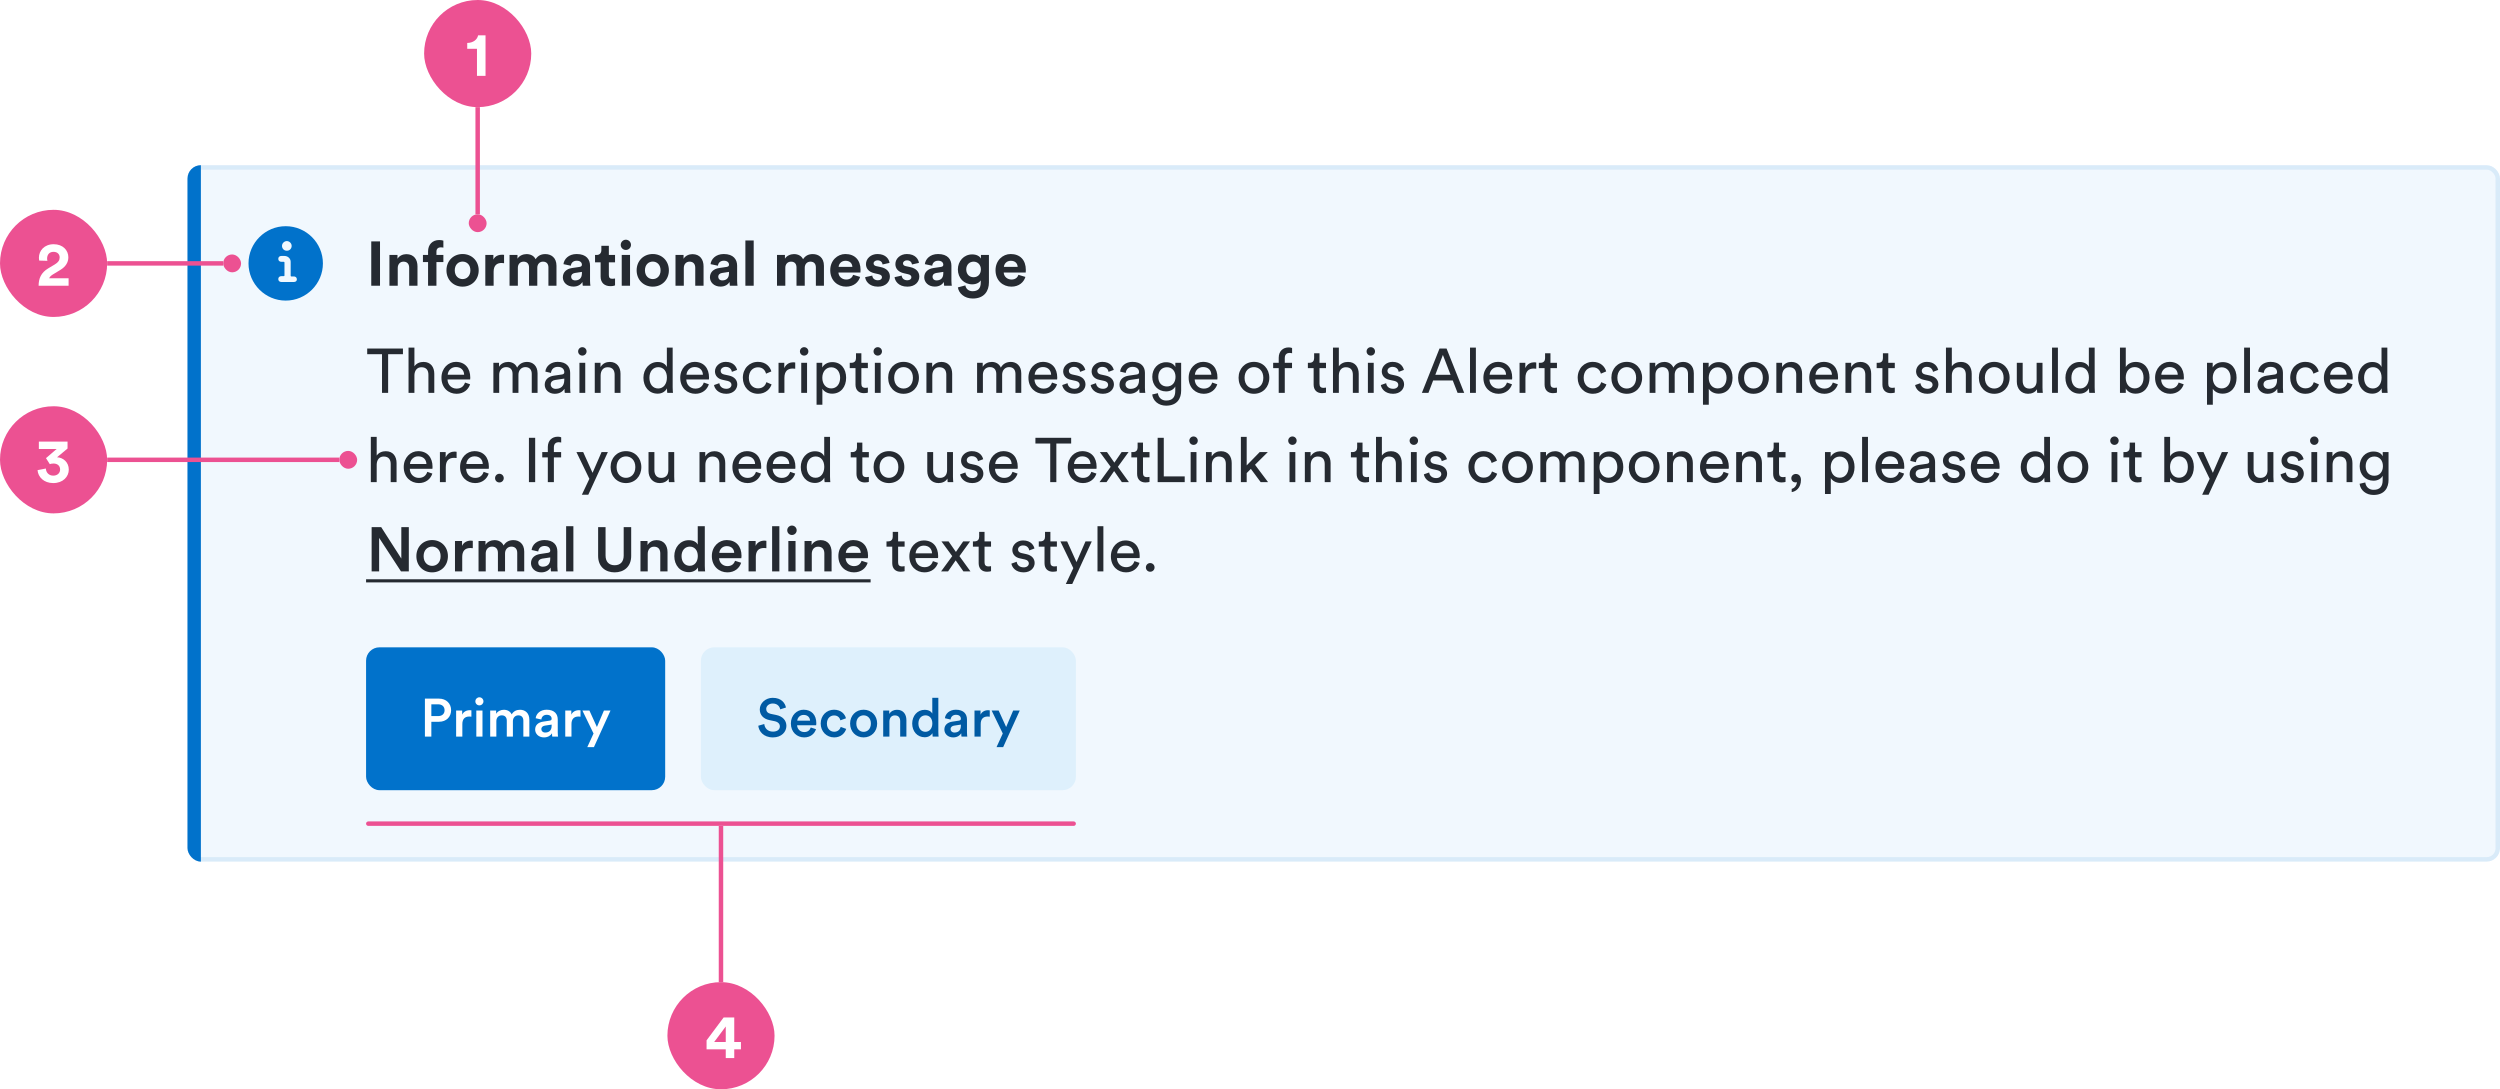 <svg width="560" height="244" viewBox="0 0 560 244" fill="none" xmlns="http://www.w3.org/2000/svg">
<g filter="url(#filter0_b_513_5690)">
<g clip-path="url(#clip0_513_5690)">
<rect x="42" y="37" width="518" height="156" rx="3" fill="#F1F8FE"/>
<rect x="42" y="37" width="3" height="156" fill="#0172CB"/>
<path d="M65.333 55.083C65.333 55.661 64.9 56.167 64.25 56.167C63.6 56.167 63.166 55.661 63.166 55.083C63.166 54.506 63.672 54 64.25 54C64.828 54 65.333 54.506 65.333 55.083ZM63.028 63.167C62.611 63.167 62.333 62.904 62.333 62.511C62.333 62.118 62.611 61.856 63.028 61.856H63.583C63.653 61.856 63.722 61.79 63.722 61.725V58.775C63.722 58.71 63.653 58.644 63.583 58.644H63.028C62.611 58.644 62.333 58.382 62.333 57.989C62.333 57.596 62.611 57.333 63.028 57.333H63.722C64.486 57.333 65.111 57.923 65.111 58.644V61.79C65.111 61.856 65.18 61.921 65.25 61.921H65.805C66.222 61.921 66.5 62.184 66.5 62.577C66.5 62.97 66.222 63.167 65.805 63.167H63.028ZM64 50.667C59.416 50.667 55.666 54.417 55.666 59C55.666 63.583 59.416 67.333 64 67.333C68.583 67.333 72.333 63.583 72.333 59C72.333 54.417 68.583 50.667 64 50.667Z" fill="#0172CB"/>
<path d="M85.122 64V54.074H83.162V64H85.122ZM89.093 60.038C89.093 59.24 89.569 58.61 90.381 58.61C91.277 58.61 91.655 59.212 91.655 59.982V64H93.517V59.66C93.517 58.148 92.733 56.93 91.025 56.93C90.283 56.93 89.457 57.252 89.037 57.966V57.112H87.231V64H89.093V60.038ZM98.728 55.404C99.036 55.404 99.218 55.446 99.316 55.474V53.906C99.162 53.836 98.784 53.766 98.392 53.766C96.866 53.766 95.886 54.774 95.886 56.328V57.112H94.738V58.708H95.886V64H97.762V58.708H99.316V57.112H97.762V56.356C97.762 55.586 98.308 55.404 98.728 55.404ZM103.617 62.516C102.707 62.516 101.867 61.844 101.867 60.556C101.867 59.254 102.707 58.596 103.617 58.596C104.527 58.596 105.367 59.254 105.367 60.556C105.367 61.858 104.527 62.516 103.617 62.516ZM103.617 56.902C101.559 56.902 100.005 58.428 100.005 60.556C100.005 62.67 101.559 64.21 103.617 64.21C105.675 64.21 107.229 62.67 107.229 60.556C107.229 58.428 105.675 56.902 103.617 56.902ZM112.91 57.084C112.77 57.07 112.63 57.056 112.476 57.056C111.888 57.056 110.936 57.224 110.516 58.134V57.112H108.71V64H110.572V60.85C110.572 59.366 111.398 58.904 112.35 58.904C112.518 58.904 112.7 58.918 112.91 58.96V57.084ZM116 64V59.968C116 59.212 116.476 58.61 117.288 58.61C118.128 58.61 118.506 59.17 118.506 59.912V64H120.354V59.968C120.354 59.226 120.83 58.61 121.628 58.61C122.482 58.61 122.846 59.17 122.846 59.912V64H124.652V59.534C124.652 57.686 123.434 56.916 122.16 56.916C121.25 56.916 120.522 57.224 119.976 58.064C119.626 57.322 118.87 56.916 117.932 56.916C117.176 56.916 116.294 57.28 115.916 57.952V57.112H114.138V64H116ZM126.077 62.124C126.077 63.202 126.973 64.196 128.443 64.196C129.465 64.196 130.123 63.72 130.473 63.174C130.473 63.44 130.501 63.818 130.543 64H132.251C132.209 63.762 132.167 63.272 132.167 62.908V59.52C132.167 58.134 131.355 56.902 129.171 56.902C127.323 56.902 126.329 58.092 126.217 59.17L127.869 59.52C127.925 58.918 128.373 58.4 129.185 58.4C129.969 58.4 130.347 58.806 130.347 59.296C130.347 59.534 130.221 59.73 129.829 59.786L128.135 60.038C126.987 60.206 126.077 60.892 126.077 62.124ZM128.835 62.81C128.233 62.81 127.939 62.418 127.939 62.012C127.939 61.48 128.317 61.214 128.793 61.144L130.347 60.906V61.214C130.347 62.432 129.619 62.81 128.835 62.81ZM136.384 55.054H134.704V56.02C134.704 56.636 134.368 57.112 133.64 57.112H133.29V58.764H134.536V61.97C134.536 63.3 135.376 64.098 136.72 64.098C137.266 64.098 137.602 64 137.77 63.93V62.39C137.672 62.418 137.42 62.446 137.196 62.446C136.664 62.446 136.384 62.25 136.384 61.648V58.764H137.77V57.112H136.384V55.054ZM141.128 64V57.112H139.266V64H141.128ZM139.042 54.858C139.042 55.474 139.56 55.992 140.19 55.992C140.834 55.992 141.338 55.474 141.338 54.858C141.338 54.214 140.834 53.696 140.19 53.696C139.56 53.696 139.042 54.214 139.042 54.858ZM146.218 62.516C145.308 62.516 144.468 61.844 144.468 60.556C144.468 59.254 145.308 58.596 146.218 58.596C147.128 58.596 147.968 59.254 147.968 60.556C147.968 61.858 147.128 62.516 146.218 62.516ZM146.218 56.902C144.16 56.902 142.606 58.428 142.606 60.556C142.606 62.67 144.16 64.21 146.218 64.21C148.276 64.21 149.83 62.67 149.83 60.556C149.83 58.428 148.276 56.902 146.218 56.902ZM153.173 60.038C153.173 59.24 153.649 58.61 154.461 58.61C155.357 58.61 155.735 59.212 155.735 59.982V64H157.597V59.66C157.597 58.148 156.813 56.93 155.105 56.93C154.363 56.93 153.537 57.252 153.117 57.966V57.112H151.311V64H153.173V60.038ZM159.026 62.124C159.026 63.202 159.922 64.196 161.392 64.196C162.414 64.196 163.072 63.72 163.422 63.174C163.422 63.44 163.45 63.818 163.492 64H165.2C165.158 63.762 165.116 63.272 165.116 62.908V59.52C165.116 58.134 164.304 56.902 162.12 56.902C160.272 56.902 159.278 58.092 159.166 59.17L160.818 59.52C160.874 58.918 161.322 58.4 162.134 58.4C162.918 58.4 163.296 58.806 163.296 59.296C163.296 59.534 163.17 59.73 162.778 59.786L161.084 60.038C159.936 60.206 159.026 60.892 159.026 62.124ZM161.784 62.81C161.182 62.81 160.888 62.418 160.888 62.012C160.888 61.48 161.266 61.214 161.742 61.144L163.296 60.906V61.214C163.296 62.432 162.568 62.81 161.784 62.81ZM168.828 64V53.864H166.966V64H168.828ZM175.91 64V59.968C175.91 59.212 176.386 58.61 177.198 58.61C178.038 58.61 178.416 59.17 178.416 59.912V64H180.264V59.968C180.264 59.226 180.74 58.61 181.538 58.61C182.392 58.61 182.756 59.17 182.756 59.912V64H184.562V59.534C184.562 57.686 183.344 56.916 182.07 56.916C181.16 56.916 180.432 57.224 179.886 58.064C179.536 57.322 178.78 56.916 177.842 56.916C177.086 56.916 176.204 57.28 175.826 57.952V57.112H174.048V64H175.91ZM187.849 59.772C187.891 59.142 188.423 58.414 189.389 58.414C190.453 58.414 190.901 59.086 190.929 59.772H187.849ZM191.111 61.564C190.887 62.18 190.411 62.614 189.543 62.614C188.619 62.614 187.849 61.956 187.807 61.046H192.735C192.735 61.018 192.763 60.738 192.763 60.472C192.763 58.26 191.489 56.902 189.361 56.902C187.597 56.902 185.973 58.33 185.973 60.528C185.973 62.852 187.639 64.21 189.529 64.21C191.223 64.21 192.315 63.216 192.665 62.026L191.111 61.564ZM193.793 62.082C193.877 62.866 194.591 64.21 196.663 64.21C198.469 64.21 199.337 63.062 199.337 61.942C199.337 60.934 198.651 60.108 197.293 59.828L196.313 59.618C195.935 59.548 195.683 59.338 195.683 59.002C195.683 58.61 196.075 58.316 196.565 58.316C197.349 58.316 197.643 58.834 197.699 59.24L199.253 58.89C199.169 58.148 198.511 56.902 196.551 56.902C195.067 56.902 193.975 57.924 193.975 59.156C193.975 60.122 194.577 60.92 195.907 61.214L196.817 61.424C197.349 61.536 197.559 61.788 197.559 62.096C197.559 62.46 197.265 62.782 196.649 62.782C195.837 62.782 195.431 62.278 195.389 61.732L193.793 62.082ZM200.383 62.082C200.467 62.866 201.181 64.21 203.253 64.21C205.059 64.21 205.927 63.062 205.927 61.942C205.927 60.934 205.241 60.108 203.883 59.828L202.903 59.618C202.525 59.548 202.273 59.338 202.273 59.002C202.273 58.61 202.665 58.316 203.155 58.316C203.939 58.316 204.233 58.834 204.289 59.24L205.843 58.89C205.759 58.148 205.101 56.902 203.141 56.902C201.657 56.902 200.565 57.924 200.565 59.156C200.565 60.122 201.167 60.92 202.497 61.214L203.407 61.424C203.939 61.536 204.149 61.788 204.149 62.096C204.149 62.46 203.855 62.782 203.239 62.782C202.427 62.782 202.021 62.278 201.979 61.732L200.383 62.082ZM207.028 62.124C207.028 63.202 207.924 64.196 209.394 64.196C210.416 64.196 211.074 63.72 211.424 63.174C211.424 63.44 211.452 63.818 211.494 64H213.202C213.16 63.762 213.118 63.272 213.118 62.908V59.52C213.118 58.134 212.306 56.902 210.122 56.902C208.274 56.902 207.28 58.092 207.168 59.17L208.82 59.52C208.876 58.918 209.324 58.4 210.136 58.4C210.92 58.4 211.298 58.806 211.298 59.296C211.298 59.534 211.172 59.73 210.78 59.786L209.086 60.038C207.938 60.206 207.028 60.892 207.028 62.124ZM209.786 62.81C209.184 62.81 208.89 62.418 208.89 62.012C208.89 61.48 209.268 61.214 209.744 61.144L211.298 60.906V61.214C211.298 62.432 210.57 62.81 209.786 62.81ZM214.562 64.378C214.758 65.694 216.018 66.87 217.908 66.87C220.498 66.87 221.52 65.148 221.52 63.258V57.112H219.728V57.924C219.49 57.462 218.86 56.986 217.768 56.986C215.878 56.986 214.562 58.526 214.562 60.346C214.562 62.278 215.934 63.692 217.768 63.692C218.762 63.692 219.406 63.258 219.686 62.81V63.314C219.686 64.644 219.028 65.232 217.852 65.232C216.97 65.232 216.368 64.686 216.242 63.93L214.562 64.378ZM218.09 62.096C217.124 62.096 216.438 61.424 216.438 60.346C216.438 59.282 217.166 58.61 218.09 58.61C218.986 58.61 219.714 59.282 219.714 60.346C219.714 61.41 219.042 62.096 218.09 62.096ZM224.873 59.772C224.915 59.142 225.447 58.414 226.413 58.414C227.477 58.414 227.925 59.086 227.953 59.772H224.873ZM228.135 61.564C227.911 62.18 227.435 62.614 226.567 62.614C225.643 62.614 224.873 61.956 224.831 61.046H229.759C229.759 61.018 229.787 60.738 229.787 60.472C229.787 58.26 228.513 56.902 226.385 56.902C224.621 56.902 222.997 58.33 222.997 60.528C222.997 62.852 224.663 64.21 226.553 64.21C228.247 64.21 229.339 63.216 229.689 62.026L228.135 61.564Z" fill="#252A31"/>
<path d="M90.26 79.348V78.074H82.252V79.348H85.57V88H86.942V79.348H90.26ZM92.829 84.038C92.857 83.044 93.389 82.26 94.397 82.26C95.573 82.26 95.965 83.016 95.965 83.954V88H97.281V83.73C97.281 82.232 96.483 81.07 94.873 81.07C94.103 81.07 93.319 81.336 92.829 82.05V77.864H91.513V88H92.829V84.038ZM100.286 83.94C100.342 83.072 101.014 82.218 102.12 82.218C103.31 82.218 103.94 82.974 103.968 83.94H100.286ZM104.164 85.69C103.912 86.446 103.366 87.048 102.274 87.048C101.14 87.048 100.272 86.208 100.244 85.004H105.312C105.326 84.92 105.34 84.752 105.34 84.584C105.34 82.484 104.178 81.056 102.106 81.056C100.412 81.056 98.885 82.498 98.885 84.612C98.885 86.894 100.468 88.21 102.274 88.21C103.842 88.21 104.92 87.272 105.298 86.082L104.164 85.69ZM111.819 88V83.94C111.819 82.932 112.449 82.232 113.387 82.232C114.395 82.232 114.815 82.904 114.815 83.772V88H116.131V83.926C116.131 82.96 116.761 82.232 117.685 82.232C118.679 82.232 119.113 82.89 119.113 83.772V88H120.415V83.632C120.415 81.868 119.267 81.07 118.091 81.07C117.237 81.07 116.369 81.378 115.837 82.344C115.473 81.476 114.661 81.07 113.821 81.07C113.037 81.07 112.197 81.42 111.777 82.162V81.266H110.517V88H111.819ZM122.018 86.194C122.018 87.258 122.9 88.21 124.272 88.21C125.476 88.21 126.148 87.566 126.442 87.09C126.442 87.58 126.484 87.832 126.512 88H127.8C127.772 87.832 127.716 87.482 127.716 86.894V83.52C127.716 82.204 126.932 81.056 124.916 81.056C123.46 81.056 122.298 81.952 122.158 83.24L123.418 83.534C123.502 82.75 124.02 82.176 124.944 82.176C125.966 82.176 126.4 82.722 126.4 83.38C126.4 83.618 126.288 83.828 125.882 83.884L124.062 84.15C122.9 84.318 122.018 84.99 122.018 86.194ZM124.454 87.104C123.782 87.104 123.362 86.628 123.362 86.124C123.362 85.522 123.782 85.2 124.342 85.116L126.4 84.808V85.116C126.4 86.586 125.532 87.104 124.454 87.104ZM131.096 88V81.266H129.794V88H131.096ZM129.5 78.718C129.5 79.236 129.92 79.656 130.438 79.656C130.97 79.656 131.39 79.236 131.39 78.718C131.39 78.186 130.97 77.766 130.438 77.766C129.92 77.766 129.5 78.186 129.5 78.718ZM134.542 84.108C134.542 83.086 135.074 82.26 136.11 82.26C137.286 82.26 137.678 83.016 137.678 83.954V88H138.994V83.73C138.994 82.232 138.196 81.07 136.586 81.07C135.802 81.07 135.004 81.392 134.514 82.232V81.266H133.226V88H134.542V84.108ZM145.47 84.612C145.47 83.226 146.254 82.246 147.458 82.246C148.662 82.246 149.39 83.198 149.39 84.584C149.39 85.97 148.648 87.02 147.444 87.02C146.184 87.02 145.47 85.998 145.47 84.612ZM149.404 87.09C149.404 87.496 149.446 87.846 149.474 88H150.748C150.734 87.888 150.678 87.398 150.678 86.754V77.864H149.376V82.218C149.152 81.672 148.508 81.084 147.318 81.084C145.414 81.084 144.126 82.708 144.126 84.612C144.126 86.614 145.344 88.182 147.318 88.182C148.368 88.182 149.082 87.622 149.404 86.978V87.09ZM153.77 83.94C153.826 83.072 154.498 82.218 155.604 82.218C156.794 82.218 157.424 82.974 157.452 83.94H153.77ZM157.648 85.69C157.396 86.446 156.85 87.048 155.758 87.048C154.624 87.048 153.756 86.208 153.728 85.004H158.796C158.81 84.92 158.824 84.752 158.824 84.584C158.824 82.484 157.662 81.056 155.59 81.056C153.896 81.056 152.37 82.498 152.37 84.612C152.37 86.894 153.952 88.21 155.758 88.21C157.326 88.21 158.404 87.272 158.782 86.082L157.648 85.69ZM159.942 86.25C160.054 87.02 160.838 88.21 162.686 88.21C164.352 88.21 165.15 87.076 165.15 86.124C165.15 85.13 164.506 84.388 163.288 84.122L162.196 83.884C161.678 83.772 161.426 83.478 161.426 83.072C161.426 82.61 161.874 82.176 162.546 82.176C163.61 82.176 163.89 82.946 163.946 83.296L165.108 82.862C164.968 82.26 164.394 81.056 162.546 81.056C161.23 81.056 160.152 82.036 160.152 83.184C160.152 84.136 160.782 84.85 161.832 85.074L162.98 85.326C163.54 85.452 163.848 85.774 163.848 86.194C163.848 86.67 163.442 87.09 162.7 87.09C161.748 87.09 161.216 86.53 161.132 85.83L159.942 86.25ZM169.785 82.274C170.933 82.274 171.423 83.044 171.591 83.702L172.781 83.198C172.501 82.176 171.577 81.056 169.785 81.056C167.867 81.056 166.397 82.526 166.397 84.626C166.397 86.67 167.839 88.21 169.799 88.21C171.549 88.21 172.515 87.076 172.837 86.11L171.675 85.606C171.521 86.138 171.059 86.992 169.799 86.992C168.707 86.992 167.741 86.166 167.741 84.626C167.741 83.058 168.721 82.274 169.785 82.274ZM178.13 81.196C178.06 81.182 177.878 81.154 177.696 81.154C177.01 81.154 176.17 81.406 175.68 82.442V81.266H174.392V88H175.708V84.626C175.708 83.142 176.45 82.554 177.556 82.554C177.738 82.554 177.934 82.568 178.13 82.596V81.196ZM180.78 88V81.266H179.478V88H180.78ZM179.184 78.718C179.184 79.236 179.604 79.656 180.122 79.656C180.654 79.656 181.074 79.236 181.074 78.718C181.074 78.186 180.654 77.766 180.122 77.766C179.604 77.766 179.184 78.186 179.184 78.718ZM184.212 90.66V87.09C184.576 87.692 185.36 88.182 186.396 88.182C188.37 88.182 189.532 86.628 189.532 84.626C189.532 82.666 188.454 81.112 186.438 81.112C185.346 81.112 184.548 81.644 184.184 82.316V81.266H182.91V90.66H184.212ZM188.188 84.626C188.188 86.012 187.418 87.006 186.2 87.006C184.996 87.006 184.198 86.012 184.198 84.626C184.198 83.282 184.996 82.274 186.2 82.274C187.432 82.274 188.188 83.282 188.188 84.626ZM192.947 79.138H191.743V80.23C191.743 80.818 191.435 81.266 190.707 81.266H190.343V82.456H191.631V86.152C191.631 87.37 192.359 88.07 193.507 88.07C193.955 88.07 194.291 87.986 194.403 87.944V86.824C194.291 86.852 194.053 86.88 193.885 86.88C193.199 86.88 192.947 86.572 192.947 85.956V82.456H194.403V81.266H192.947V79.138ZM197.268 88V81.266H195.966V88H197.268ZM195.672 78.718C195.672 79.236 196.092 79.656 196.61 79.656C197.142 79.656 197.562 79.236 197.562 78.718C197.562 78.186 197.142 77.766 196.61 77.766C196.092 77.766 195.672 78.186 195.672 78.718ZM202.394 87.034C201.274 87.034 200.294 86.194 200.294 84.626C200.294 83.072 201.274 82.232 202.394 82.232C203.514 82.232 204.494 83.072 204.494 84.626C204.494 86.194 203.514 87.034 202.394 87.034ZM202.394 81.056C200.378 81.056 198.95 82.582 198.95 84.626C198.95 86.684 200.378 88.21 202.394 88.21C204.41 88.21 205.838 86.684 205.838 84.626C205.838 82.582 204.41 81.056 202.394 81.056ZM208.835 84.108C208.835 83.086 209.367 82.26 210.403 82.26C211.579 82.26 211.971 83.016 211.971 83.954V88H213.287V83.73C213.287 82.232 212.489 81.07 210.879 81.07C210.095 81.07 209.297 81.392 208.807 82.232V81.266H207.519V88H208.835V84.108ZM220.169 88V83.94C220.169 82.932 220.799 82.232 221.737 82.232C222.745 82.232 223.165 82.904 223.165 83.772V88H224.481V83.926C224.481 82.96 225.111 82.232 226.035 82.232C227.029 82.232 227.463 82.89 227.463 83.772V88H228.765V83.632C228.765 81.868 227.617 81.07 226.441 81.07C225.587 81.07 224.719 81.378 224.187 82.344C223.823 81.476 223.011 81.07 222.171 81.07C221.387 81.07 220.547 81.42 220.127 82.162V81.266H218.867V88H220.169ZM231.768 83.94C231.824 83.072 232.496 82.218 233.602 82.218C234.792 82.218 235.422 82.974 235.45 83.94H231.768ZM235.646 85.69C235.394 86.446 234.848 87.048 233.756 87.048C232.622 87.048 231.754 86.208 231.726 85.004H236.794C236.808 84.92 236.822 84.752 236.822 84.584C236.822 82.484 235.66 81.056 233.588 81.056C231.894 81.056 230.368 82.498 230.368 84.612C230.368 86.894 231.95 88.21 233.756 88.21C235.324 88.21 236.402 87.272 236.78 86.082L235.646 85.69ZM237.94 86.25C238.052 87.02 238.836 88.21 240.684 88.21C242.35 88.21 243.148 87.076 243.148 86.124C243.148 85.13 242.504 84.388 241.286 84.122L240.194 83.884C239.676 83.772 239.424 83.478 239.424 83.072C239.424 82.61 239.872 82.176 240.544 82.176C241.608 82.176 241.888 82.946 241.944 83.296L243.106 82.862C242.966 82.26 242.392 81.056 240.544 81.056C239.228 81.056 238.15 82.036 238.15 83.184C238.15 84.136 238.78 84.85 239.83 85.074L240.978 85.326C241.538 85.452 241.846 85.774 241.846 86.194C241.846 86.67 241.44 87.09 240.698 87.09C239.746 87.09 239.214 86.53 239.13 85.83L237.94 86.25ZM244.311 86.25C244.423 87.02 245.207 88.21 247.055 88.21C248.721 88.21 249.519 87.076 249.519 86.124C249.519 85.13 248.875 84.388 247.657 84.122L246.565 83.884C246.047 83.772 245.795 83.478 245.795 83.072C245.795 82.61 246.243 82.176 246.915 82.176C247.979 82.176 248.259 82.946 248.315 83.296L249.477 82.862C249.337 82.26 248.763 81.056 246.915 81.056C245.599 81.056 244.521 82.036 244.521 83.184C244.521 84.136 245.151 84.85 246.201 85.074L247.349 85.326C247.909 85.452 248.217 85.774 248.217 86.194C248.217 86.67 247.811 87.09 247.069 87.09C246.117 87.09 245.585 86.53 245.501 85.83L244.311 86.25ZM250.766 86.194C250.766 87.258 251.648 88.21 253.02 88.21C254.224 88.21 254.896 87.566 255.19 87.09C255.19 87.58 255.232 87.832 255.26 88H256.548C256.52 87.832 256.464 87.482 256.464 86.894V83.52C256.464 82.204 255.68 81.056 253.664 81.056C252.208 81.056 251.046 81.952 250.906 83.24L252.166 83.534C252.25 82.75 252.768 82.176 253.692 82.176C254.714 82.176 255.148 82.722 255.148 83.38C255.148 83.618 255.036 83.828 254.63 83.884L252.81 84.15C251.648 84.318 250.766 84.99 250.766 86.194ZM253.202 87.104C252.53 87.104 252.11 86.628 252.11 86.124C252.11 85.522 252.53 85.2 253.09 85.116L255.148 84.808V85.116C255.148 86.586 254.28 87.104 253.202 87.104ZM258.095 88.364C258.263 89.806 259.523 90.87 261.203 90.87C263.737 90.87 264.577 89.204 264.577 87.496V81.266H263.275V82.204C262.939 81.532 262.239 81.14 261.203 81.14C259.355 81.14 258.109 82.596 258.109 84.416C258.109 86.32 259.411 87.678 261.203 87.678C262.211 87.678 262.939 87.188 263.261 86.572V87.538C263.261 88.994 262.617 89.722 261.203 89.722C260.181 89.722 259.467 89.008 259.369 88.07L258.095 88.364ZM261.399 86.572C260.209 86.572 259.453 85.732 259.453 84.416C259.453 83.114 260.237 82.26 261.399 82.26C262.533 82.26 263.317 83.114 263.317 84.416C263.317 85.718 262.533 86.572 261.399 86.572ZM267.657 83.94C267.713 83.072 268.385 82.218 269.491 82.218C270.681 82.218 271.311 82.974 271.339 83.94H267.657ZM271.535 85.69C271.283 86.446 270.737 87.048 269.645 87.048C268.511 87.048 267.643 86.208 267.615 85.004H272.683C272.697 84.92 272.711 84.752 272.711 84.584C272.711 82.484 271.549 81.056 269.477 81.056C267.783 81.056 266.257 82.498 266.257 84.612C266.257 86.894 267.839 88.21 269.645 88.21C271.213 88.21 272.291 87.272 272.669 86.082L271.535 85.69ZM280.884 87.034C279.764 87.034 278.784 86.194 278.784 84.626C278.784 83.072 279.764 82.232 280.884 82.232C282.004 82.232 282.984 83.072 282.984 84.626C282.984 86.194 282.004 87.034 280.884 87.034ZM280.884 81.056C278.868 81.056 277.44 82.582 277.44 84.626C277.44 86.684 278.868 88.21 280.884 88.21C282.9 88.21 284.328 86.684 284.328 84.626C284.328 82.582 282.9 81.056 280.884 81.056ZM289.414 82.456V81.266H287.79V80.202C287.79 79.278 288.392 79.054 288.854 79.054C289.19 79.054 289.358 79.11 289.428 79.138V77.962C289.372 77.92 289.092 77.822 288.644 77.822C287.426 77.822 286.432 78.634 286.432 80.132V81.266H285.186V82.456H286.432V88H287.79V82.456H289.414ZM295.568 79.138H294.364V80.23C294.364 80.818 294.056 81.266 293.328 81.266H292.964V82.456H294.252V86.152C294.252 87.37 294.98 88.07 296.128 88.07C296.576 88.07 296.912 87.986 297.024 87.944V86.824C296.912 86.852 296.674 86.88 296.506 86.88C295.82 86.88 295.568 86.572 295.568 85.956V82.456H297.024V81.266H295.568V79.138ZM299.903 84.038C299.931 83.044 300.463 82.26 301.471 82.26C302.647 82.26 303.039 83.016 303.039 83.954V88H304.355V83.73C304.355 82.232 303.557 81.07 301.947 81.07C301.177 81.07 300.393 81.336 299.903 82.05V77.864H298.587V88H299.903V84.038ZM307.71 88V81.266H306.408V88H307.71ZM306.114 78.718C306.114 79.236 306.534 79.656 307.052 79.656C307.584 79.656 308.004 79.236 308.004 78.718C308.004 78.186 307.584 77.766 307.052 77.766C306.534 77.766 306.114 78.186 306.114 78.718ZM309.307 86.25C309.419 87.02 310.203 88.21 312.051 88.21C313.717 88.21 314.515 87.076 314.515 86.124C314.515 85.13 313.871 84.388 312.653 84.122L311.561 83.884C311.043 83.772 310.791 83.478 310.791 83.072C310.791 82.61 311.239 82.176 311.911 82.176C312.975 82.176 313.255 82.946 313.311 83.296L314.473 82.862C314.333 82.26 313.759 81.056 311.911 81.056C310.595 81.056 309.517 82.036 309.517 83.184C309.517 84.136 310.147 84.85 311.197 85.074L312.345 85.326C312.905 85.452 313.213 85.774 313.213 86.194C313.213 86.67 312.807 87.09 312.065 87.09C311.113 87.09 310.581 86.53 310.497 85.83L309.307 86.25ZM326.496 88H327.98L324.032 78.074H322.45L318.502 88H319.972L321.022 85.228H325.418L326.496 88ZM323.206 79.502L324.928 83.954H321.512L323.206 79.502ZM330.597 88V77.864H329.281V88H330.597ZM333.678 83.94C333.734 83.072 334.406 82.218 335.512 82.218C336.702 82.218 337.332 82.974 337.36 83.94H333.678ZM337.556 85.69C337.304 86.446 336.758 87.048 335.666 87.048C334.532 87.048 333.664 86.208 333.636 85.004H338.704C338.718 84.92 338.732 84.752 338.732 84.584C338.732 82.484 337.57 81.056 335.498 81.056C333.804 81.056 332.278 82.498 332.278 84.612C332.278 86.894 333.86 88.21 335.666 88.21C337.234 88.21 338.312 87.272 338.69 86.082L337.556 85.69ZM344.12 81.196C344.05 81.182 343.868 81.154 343.686 81.154C343 81.154 342.16 81.406 341.67 82.442V81.266H340.382V88H341.698V84.626C341.698 83.142 342.44 82.554 343.546 82.554C343.728 82.554 343.924 82.568 344.12 82.596V81.196ZM347.302 79.138H346.098V80.23C346.098 80.818 345.79 81.266 345.062 81.266H344.698V82.456H345.986V86.152C345.986 87.37 346.714 88.07 347.862 88.07C348.31 88.07 348.646 87.986 348.758 87.944V86.824C348.646 86.852 348.408 86.88 348.24 86.88C347.554 86.88 347.302 86.572 347.302 85.956V82.456H348.758V81.266H347.302V79.138ZM356.789 82.274C357.937 82.274 358.427 83.044 358.595 83.702L359.785 83.198C359.505 82.176 358.581 81.056 356.789 81.056C354.871 81.056 353.401 82.526 353.401 84.626C353.401 86.67 354.843 88.21 356.803 88.21C358.553 88.21 359.519 87.076 359.841 86.11L358.679 85.606C358.525 86.138 358.063 86.992 356.803 86.992C355.711 86.992 354.745 86.166 354.745 84.626C354.745 83.058 355.725 82.274 356.789 82.274ZM364.392 87.034C363.272 87.034 362.292 86.194 362.292 84.626C362.292 83.072 363.272 82.232 364.392 82.232C365.512 82.232 366.492 83.072 366.492 84.626C366.492 86.194 365.512 87.034 364.392 87.034ZM364.392 81.056C362.376 81.056 360.948 82.582 360.948 84.626C360.948 86.684 362.376 88.21 364.392 88.21C366.408 88.21 367.836 86.684 367.836 84.626C367.836 82.582 366.408 81.056 364.392 81.056ZM370.819 88V83.94C370.819 82.932 371.449 82.232 372.387 82.232C373.395 82.232 373.815 82.904 373.815 83.772V88H375.131V83.926C375.131 82.96 375.761 82.232 376.685 82.232C377.679 82.232 378.113 82.89 378.113 83.772V88H379.415V83.632C379.415 81.868 378.267 81.07 377.091 81.07C376.237 81.07 375.369 81.378 374.837 82.344C374.473 81.476 373.661 81.07 372.821 81.07C372.037 81.07 371.197 81.42 370.777 82.162V81.266H369.517V88H370.819ZM382.768 90.66V87.09C383.132 87.692 383.916 88.182 384.952 88.182C386.926 88.182 388.088 86.628 388.088 84.626C388.088 82.666 387.01 81.112 384.994 81.112C383.902 81.112 383.104 81.644 382.74 82.316V81.266H381.466V90.66H382.768ZM386.744 84.626C386.744 86.012 385.974 87.006 384.756 87.006C383.552 87.006 382.754 86.012 382.754 84.626C382.754 83.282 383.552 82.274 384.756 82.274C385.988 82.274 386.744 83.282 386.744 84.626ZM392.775 87.034C391.655 87.034 390.675 86.194 390.675 84.626C390.675 83.072 391.655 82.232 392.775 82.232C393.895 82.232 394.875 83.072 394.875 84.626C394.875 86.194 393.895 87.034 392.775 87.034ZM392.775 81.056C390.759 81.056 389.331 82.582 389.331 84.626C389.331 86.684 390.759 88.21 392.775 88.21C394.791 88.21 396.219 86.684 396.219 84.626C396.219 82.582 394.791 81.056 392.775 81.056ZM399.216 84.108C399.216 83.086 399.748 82.26 400.784 82.26C401.96 82.26 402.352 83.016 402.352 83.954V88H403.668V83.73C403.668 82.232 402.87 81.07 401.26 81.07C400.476 81.07 399.678 81.392 399.188 82.232V81.266H397.9V88H399.216V84.108ZM406.672 83.94C406.728 83.072 407.4 82.218 408.506 82.218C409.696 82.218 410.326 82.974 410.354 83.94H406.672ZM410.55 85.69C410.298 86.446 409.752 87.048 408.66 87.048C407.526 87.048 406.658 86.208 406.63 85.004H411.698C411.712 84.92 411.726 84.752 411.726 84.584C411.726 82.484 410.564 81.056 408.492 81.056C406.798 81.056 405.272 82.498 405.272 84.612C405.272 86.894 406.854 88.21 408.66 88.21C410.228 88.21 411.306 87.272 411.684 86.082L410.55 85.69ZM414.693 84.108C414.693 83.086 415.225 82.26 416.261 82.26C417.437 82.26 417.829 83.016 417.829 83.954V88H419.145V83.73C419.145 82.232 418.347 81.07 416.737 81.07C415.953 81.07 415.155 81.392 414.665 82.232V81.266H413.377V88H414.693V84.108ZM422.976 79.138H421.772V80.23C421.772 80.818 421.464 81.266 420.736 81.266H420.372V82.456H421.66V86.152C421.66 87.37 422.388 88.07 423.536 88.07C423.984 88.07 424.32 87.986 424.432 87.944V86.824C424.32 86.852 424.082 86.88 423.914 86.88C423.228 86.88 422.976 86.572 422.976 85.956V82.456H424.432V81.266H422.976V79.138ZM428.991 86.25C429.103 87.02 429.887 88.21 431.735 88.21C433.401 88.21 434.199 87.076 434.199 86.124C434.199 85.13 433.555 84.388 432.337 84.122L431.245 83.884C430.727 83.772 430.475 83.478 430.475 83.072C430.475 82.61 430.923 82.176 431.595 82.176C432.659 82.176 432.939 82.946 432.995 83.296L434.157 82.862C434.017 82.26 433.443 81.056 431.595 81.056C430.279 81.056 429.201 82.036 429.201 83.184C429.201 84.136 429.831 84.85 430.881 85.074L432.029 85.326C432.589 85.452 432.897 85.774 432.897 86.194C432.897 86.67 432.491 87.09 431.749 87.09C430.797 87.09 430.265 86.53 430.181 85.83L428.991 86.25ZM437.21 84.038C437.238 83.044 437.77 82.26 438.778 82.26C439.954 82.26 440.346 83.016 440.346 83.954V88H441.662V83.73C441.662 82.232 440.864 81.07 439.254 81.07C438.484 81.07 437.7 81.336 437.21 82.05V77.864H435.894V88H437.21V84.038ZM446.71 87.034C445.59 87.034 444.61 86.194 444.61 84.626C444.61 83.072 445.59 82.232 446.71 82.232C447.83 82.232 448.81 83.072 448.81 84.626C448.81 86.194 447.83 87.034 446.71 87.034ZM446.71 81.056C444.694 81.056 443.266 82.582 443.266 84.626C443.266 86.684 444.694 88.21 446.71 88.21C448.726 88.21 450.154 86.684 450.154 84.626C450.154 82.582 448.726 81.056 446.71 81.056ZM456.273 87.188C456.273 87.468 456.301 87.846 456.329 88H457.589C457.561 87.762 457.519 87.286 457.519 86.754V81.266H456.203V85.326C456.203 86.348 455.671 87.048 454.607 87.048C453.501 87.048 453.081 86.236 453.081 85.312V81.266H451.765V85.508C451.765 87.034 452.717 88.21 454.285 88.21C455.069 88.21 455.909 87.888 456.273 87.188ZM460.972 88V77.864H459.656V88H460.972ZM463.997 84.612C463.997 83.226 464.781 82.246 465.985 82.246C467.189 82.246 467.917 83.198 467.917 84.584C467.917 85.97 467.175 87.02 465.971 87.02C464.711 87.02 463.997 85.998 463.997 84.612ZM467.931 87.09C467.931 87.496 467.973 87.846 468.001 88H469.275C469.261 87.888 469.205 87.398 469.205 86.754V77.864H467.903V82.218C467.679 81.672 467.035 81.084 465.845 81.084C463.941 81.084 462.653 82.708 462.653 84.612C462.653 86.614 463.871 88.182 465.845 88.182C466.895 88.182 467.609 87.622 467.931 86.978V87.09ZM476.175 88V87.02C476.595 87.748 477.365 88.182 478.359 88.182C480.361 88.182 481.495 86.6 481.495 84.598C481.495 82.638 480.445 81.07 478.401 81.07C477.281 81.07 476.497 81.616 476.175 82.218V77.864H474.873V88H476.175ZM480.151 84.598C480.151 86.054 479.367 87.006 478.163 87.006C477.001 87.006 476.161 86.054 476.161 84.598C476.161 83.142 477.001 82.232 478.163 82.232C479.381 82.232 480.151 83.142 480.151 84.598ZM484.137 83.94C484.193 83.072 484.865 82.218 485.971 82.218C487.161 82.218 487.791 82.974 487.819 83.94H484.137ZM488.015 85.69C487.763 86.446 487.217 87.048 486.125 87.048C484.991 87.048 484.123 86.208 484.095 85.004H489.163C489.177 84.92 489.191 84.752 489.191 84.584C489.191 82.484 488.029 81.056 485.957 81.056C484.263 81.056 482.737 82.498 482.737 84.612C482.737 86.894 484.319 88.21 486.125 88.21C487.693 88.21 488.771 87.272 489.149 86.082L488.015 85.69ZM495.671 90.66V87.09C496.035 87.692 496.819 88.182 497.855 88.182C499.829 88.182 500.991 86.628 500.991 84.626C500.991 82.666 499.913 81.112 497.897 81.112C496.805 81.112 496.007 81.644 495.643 82.316V81.266H494.369V90.66H495.671ZM499.647 84.626C499.647 86.012 498.877 87.006 497.659 87.006C496.455 87.006 495.657 86.012 495.657 84.626C495.657 83.282 496.455 82.274 497.659 82.274C498.891 82.274 499.647 83.282 499.647 84.626ZM503.997 88V77.864H502.681V88H503.997ZM505.679 86.194C505.679 87.258 506.561 88.21 507.933 88.21C509.137 88.21 509.809 87.566 510.103 87.09C510.103 87.58 510.145 87.832 510.173 88H511.461C511.433 87.832 511.377 87.482 511.377 86.894V83.52C511.377 82.204 510.593 81.056 508.577 81.056C507.12 81.056 505.959 81.952 505.819 83.24L507.079 83.534C507.163 82.75 507.681 82.176 508.605 82.176C509.627 82.176 510.061 82.722 510.061 83.38C510.061 83.618 509.949 83.828 509.543 83.884L507.723 84.15C506.561 84.318 505.679 84.99 505.679 86.194ZM508.115 87.104C507.443 87.104 507.023 86.628 507.023 86.124C507.023 85.522 507.443 85.2 508.003 85.116L510.061 84.808V85.116C510.061 86.586 509.193 87.104 508.115 87.104ZM516.395 82.274C517.543 82.274 518.033 83.044 518.201 83.702L519.391 83.198C519.111 82.176 518.187 81.056 516.395 81.056C514.477 81.056 513.007 82.526 513.007 84.626C513.007 86.67 514.449 88.21 516.409 88.21C518.159 88.21 519.125 87.076 519.447 86.11L518.285 85.606C518.131 86.138 517.669 86.992 516.409 86.992C515.317 86.992 514.351 86.166 514.351 84.626C514.351 83.058 515.331 82.274 516.395 82.274ZM521.954 83.94C522.01 83.072 522.682 82.218 523.788 82.218C524.978 82.218 525.608 82.974 525.636 83.94H521.954ZM525.832 85.69C525.58 86.446 525.034 87.048 523.942 87.048C522.808 87.048 521.94 86.208 521.912 85.004H526.98C526.994 84.92 527.007 84.752 527.007 84.584C527.007 82.484 525.846 81.056 523.774 81.056C522.08 81.056 520.554 82.498 520.554 84.612C520.554 86.894 522.136 88.21 523.942 88.21C525.51 88.21 526.588 87.272 526.966 86.082L525.832 85.69ZM529.554 84.612C529.554 83.226 530.338 82.246 531.542 82.246C532.746 82.246 533.474 83.198 533.474 84.584C533.474 85.97 532.732 87.02 531.528 87.02C530.268 87.02 529.554 85.998 529.554 84.612ZM533.488 87.09C533.488 87.496 533.53 87.846 533.558 88H534.832C534.818 87.888 534.762 87.398 534.762 86.754V77.864H533.46V82.218C533.236 81.672 532.592 81.084 531.402 81.084C529.498 81.084 528.21 82.708 528.21 84.612C528.21 86.614 529.428 88.182 531.402 88.182C532.452 88.182 533.166 87.622 533.488 86.978V87.09ZM84.38 104.038C84.408 103.044 84.94 102.26 85.948 102.26C87.124 102.26 87.516 103.016 87.516 103.954V108H88.832V103.73C88.832 102.232 88.034 101.07 86.424 101.07C85.654 101.07 84.87 101.336 84.38 102.05V97.864H83.064V108H84.38V104.038ZM91.836 103.94C91.892 103.072 92.564 102.218 93.67 102.218C94.86 102.218 95.49 102.974 95.518 103.94H91.836ZM95.714 105.69C95.462 106.446 94.916 107.048 93.824 107.048C92.69 107.048 91.822 106.208 91.794 105.004H96.862C96.876 104.92 96.89 104.752 96.89 104.584C96.89 102.484 95.728 101.056 93.656 101.056C91.962 101.056 90.436 102.498 90.436 104.612C90.436 106.894 92.018 108.21 93.824 108.21C95.392 108.21 96.47 107.272 96.848 106.082L95.714 105.69ZM102.279 101.196C102.209 101.182 102.027 101.154 101.845 101.154C101.159 101.154 100.319 101.406 99.829 102.442V101.266H98.541V108H99.857V104.626C99.857 103.142 100.599 102.554 101.705 102.554C101.887 102.554 102.083 102.568 102.279 102.596V101.196ZM104.455 103.94C104.511 103.072 105.183 102.218 106.289 102.218C107.479 102.218 108.109 102.974 108.137 103.94H104.455ZM108.333 105.69C108.081 106.446 107.535 107.048 106.443 107.048C105.309 107.048 104.441 106.208 104.413 105.004H109.481C109.495 104.92 109.509 104.752 109.509 104.584C109.509 102.484 108.347 101.056 106.275 101.056C104.581 101.056 103.055 102.498 103.055 104.612C103.055 106.894 104.637 108.21 106.443 108.21C108.011 108.21 109.089 107.272 109.467 106.082L108.333 105.69ZM110.894 107.104C110.894 107.65 111.314 108.07 111.86 108.07C112.406 108.07 112.84 107.65 112.84 107.104C112.84 106.558 112.406 106.124 111.86 106.124C111.314 106.124 110.894 106.558 110.894 107.104ZM119.88 108V98.074H118.48V108H119.88ZM125.693 102.456V101.266H124.069V100.202C124.069 99.278 124.671 99.054 125.133 99.054C125.469 99.054 125.637 99.11 125.707 99.138V97.962C125.651 97.92 125.371 97.822 124.923 97.822C123.705 97.822 122.711 98.634 122.711 100.132V101.266H121.465V102.456H122.711V108H124.069V102.456H125.693ZM131.78 110.814L136.162 101.266H134.748L132.732 105.914L130.632 101.266H129.12L132.018 107.258L130.338 110.814H131.78ZM140.214 107.034C139.094 107.034 138.114 106.194 138.114 104.626C138.114 103.072 139.094 102.232 140.214 102.232C141.334 102.232 142.314 103.072 142.314 104.626C142.314 106.194 141.334 107.034 140.214 107.034ZM140.214 101.056C138.198 101.056 136.77 102.582 136.77 104.626C136.77 106.684 138.198 108.21 140.214 108.21C142.23 108.21 143.658 106.684 143.658 104.626C143.658 102.582 142.23 101.056 140.214 101.056ZM149.777 107.188C149.777 107.468 149.805 107.846 149.833 108H151.093C151.065 107.762 151.023 107.286 151.023 106.754V101.266H149.707V105.326C149.707 106.348 149.175 107.048 148.111 107.048C147.005 107.048 146.585 106.236 146.585 105.312V101.266H145.269V105.508C145.269 107.034 146.221 108.21 147.789 108.21C148.573 108.21 149.413 107.888 149.777 107.188ZM158.003 104.108C158.003 103.086 158.535 102.26 159.571 102.26C160.747 102.26 161.139 103.016 161.139 103.954V108H162.455V103.73C162.455 102.232 161.657 101.07 160.047 101.07C159.263 101.07 158.465 101.392 157.975 102.232V101.266H156.687V108H158.003V104.108ZM165.459 103.94C165.515 103.072 166.187 102.218 167.293 102.218C168.483 102.218 169.113 102.974 169.141 103.94H165.459ZM169.337 105.69C169.085 106.446 168.539 107.048 167.447 107.048C166.313 107.048 165.445 106.208 165.417 105.004H170.485C170.499 104.92 170.513 104.752 170.513 104.584C170.513 102.484 169.351 101.056 167.279 101.056C165.585 101.056 164.059 102.498 164.059 104.612C164.059 106.894 165.641 108.21 167.447 108.21C169.015 108.21 170.093 107.272 170.471 106.082L169.337 105.69ZM173.116 103.94C173.172 103.072 173.844 102.218 174.95 102.218C176.14 102.218 176.77 102.974 176.798 103.94H173.116ZM176.994 105.69C176.742 106.446 176.196 107.048 175.104 107.048C173.97 107.048 173.102 106.208 173.074 105.004H178.142C178.156 104.92 178.17 104.752 178.17 104.584C178.17 102.484 177.008 101.056 174.936 101.056C173.242 101.056 171.716 102.498 171.716 104.612C171.716 106.894 173.298 108.21 175.104 108.21C176.672 108.21 177.75 107.272 178.128 106.082L176.994 105.69ZM180.716 104.612C180.716 103.226 181.5 102.246 182.704 102.246C183.908 102.246 184.636 103.198 184.636 104.584C184.636 105.97 183.894 107.02 182.69 107.02C181.43 107.02 180.716 105.998 180.716 104.612ZM184.65 107.09C184.65 107.496 184.692 107.846 184.72 108H185.994C185.98 107.888 185.924 107.398 185.924 106.754V97.864H184.622V102.218C184.398 101.672 183.754 101.084 182.564 101.084C180.66 101.084 179.372 102.708 179.372 104.612C179.372 106.614 180.59 108.182 182.564 108.182C183.614 108.182 184.328 107.622 184.65 106.978V107.09ZM193.166 99.138H191.962V100.23C191.962 100.818 191.654 101.266 190.926 101.266H190.562V102.456H191.85V106.152C191.85 107.37 192.578 108.07 193.726 108.07C194.174 108.07 194.51 107.986 194.622 107.944V106.824C194.51 106.852 194.272 106.88 194.104 106.88C193.418 106.88 193.166 106.572 193.166 105.956V102.456H194.622V101.266H193.166V99.138ZM199.126 107.034C198.006 107.034 197.026 106.194 197.026 104.626C197.026 103.072 198.006 102.232 199.126 102.232C200.246 102.232 201.226 103.072 201.226 104.626C201.226 106.194 200.246 107.034 199.126 107.034ZM199.126 101.056C197.11 101.056 195.682 102.582 195.682 104.626C195.682 106.684 197.11 108.21 199.126 108.21C201.142 108.21 202.57 106.684 202.57 104.626C202.57 102.582 201.142 101.056 199.126 101.056ZM212.217 107.188C212.217 107.468 212.245 107.846 212.273 108H213.533C213.505 107.762 213.463 107.286 213.463 106.754V101.266H212.147V105.326C212.147 106.348 211.615 107.048 210.551 107.048C209.445 107.048 209.025 106.236 209.025 105.312V101.266H207.709V105.508C207.709 107.034 208.661 108.21 210.229 108.21C211.013 108.21 211.853 107.888 212.217 107.188ZM215.067 106.25C215.179 107.02 215.963 108.21 217.811 108.21C219.477 108.21 220.275 107.076 220.275 106.124C220.275 105.13 219.631 104.388 218.413 104.122L217.321 103.884C216.803 103.772 216.551 103.478 216.551 103.072C216.551 102.61 216.999 102.176 217.671 102.176C218.735 102.176 219.015 102.946 219.071 103.296L220.233 102.862C220.093 102.26 219.519 101.056 217.671 101.056C216.355 101.056 215.277 102.036 215.277 103.184C215.277 104.136 215.907 104.85 216.957 105.074L218.105 105.326C218.665 105.452 218.973 105.774 218.973 106.194C218.973 106.67 218.567 107.09 217.825 107.09C216.873 107.09 216.341 106.53 216.257 105.83L215.067 106.25ZM222.922 103.94C222.978 103.072 223.65 102.218 224.756 102.218C225.946 102.218 226.576 102.974 226.604 103.94H222.922ZM226.8 105.69C226.548 106.446 226.002 107.048 224.91 107.048C223.776 107.048 222.908 106.208 222.88 105.004H227.948C227.962 104.92 227.976 104.752 227.976 104.584C227.976 102.484 226.814 101.056 224.742 101.056C223.048 101.056 221.522 102.498 221.522 104.612C221.522 106.894 223.104 108.21 224.91 108.21C226.478 108.21 227.556 107.272 227.934 106.082L226.8 105.69ZM239.94 99.348V98.074H231.932V99.348H235.25V108H236.622V99.348H239.94ZM240.586 103.94C240.642 103.072 241.314 102.218 242.42 102.218C243.61 102.218 244.24 102.974 244.268 103.94H240.586ZM244.464 105.69C244.212 106.446 243.666 107.048 242.574 107.048C241.44 107.048 240.572 106.208 240.544 105.004H245.612C245.626 104.92 245.64 104.752 245.64 104.584C245.64 102.484 244.478 101.056 242.406 101.056C240.712 101.056 239.186 102.498 239.186 104.612C239.186 106.894 240.768 108.21 242.574 108.21C244.142 108.21 245.22 107.272 245.598 106.082L244.464 105.69ZM246.287 108H247.855L249.563 105.522L251.299 108H252.881C252.475 107.454 250.809 105.116 250.403 104.57L252.797 101.266H251.243L249.619 103.632L247.967 101.266H246.371L248.793 104.57L246.287 108ZM256.029 99.138H254.825V100.23C254.825 100.818 254.517 101.266 253.789 101.266H253.425V102.456H254.713V106.152C254.713 107.37 255.441 108.07 256.589 108.07C257.037 108.07 257.373 107.986 257.485 107.944V106.824C257.373 106.852 257.135 106.88 256.967 106.88C256.281 106.88 256.029 106.572 256.029 105.956V102.456H257.485V101.266H256.029V99.138ZM265.376 108V106.712H260.686V98.074H259.314V108H265.376ZM268.007 108V101.266H266.705V108H268.007ZM266.411 98.718C266.411 99.236 266.831 99.656 267.349 99.656C267.881 99.656 268.301 99.236 268.301 98.718C268.301 98.186 267.881 97.766 267.349 97.766C266.831 97.766 266.411 98.186 266.411 98.718ZM271.452 104.108C271.452 103.086 271.984 102.26 273.02 102.26C274.196 102.26 274.588 103.016 274.588 103.954V108H275.904V103.73C275.904 102.232 275.106 101.07 273.496 101.07C272.712 101.07 271.914 101.392 271.424 102.232V101.266H270.136V108H271.452V104.108ZM283.991 101.266H282.171L279.259 104.248V97.864H277.957V108H279.259V105.97L280.197 105.032L282.395 108H284.047L281.121 104.108L283.991 101.266ZM290.155 108V101.266H288.853V108H290.155ZM288.559 98.718C288.559 99.236 288.979 99.656 289.497 99.656C290.029 99.656 290.449 99.236 290.449 98.718C290.449 98.186 290.029 97.766 289.497 97.766C288.979 97.766 288.559 98.186 288.559 98.718ZM293.601 104.108C293.601 103.086 294.133 102.26 295.169 102.26C296.345 102.26 296.737 103.016 296.737 103.954V108H298.053V103.73C298.053 102.232 297.255 101.07 295.645 101.07C294.861 101.07 294.063 101.392 293.573 102.232V101.266H292.285V108H293.601V104.108ZM305.207 99.138H304.003V100.23C304.003 100.818 303.695 101.266 302.967 101.266H302.603V102.456H303.891V106.152C303.891 107.37 304.619 108.07 305.767 108.07C306.215 108.07 306.551 107.986 306.663 107.944V106.824C306.551 106.852 306.313 106.88 306.145 106.88C305.459 106.88 305.207 106.572 305.207 105.956V102.456H306.663V101.266H305.207V99.138ZM309.542 104.038C309.57 103.044 310.102 102.26 311.11 102.26C312.286 102.26 312.678 103.016 312.678 103.954V108H313.994V103.73C313.994 102.232 313.196 101.07 311.586 101.07C310.816 101.07 310.032 101.336 309.542 102.05V97.864H308.226V108H309.542V104.038ZM317.348 108V101.266H316.046V108H317.348ZM315.752 98.718C315.752 99.236 316.172 99.656 316.69 99.656C317.222 99.656 317.642 99.236 317.642 98.718C317.642 98.186 317.222 97.766 316.69 97.766C316.172 97.766 315.752 98.186 315.752 98.718ZM318.946 106.25C319.058 107.02 319.842 108.21 321.69 108.21C323.356 108.21 324.154 107.076 324.154 106.124C324.154 105.13 323.51 104.388 322.292 104.122L321.2 103.884C320.682 103.772 320.43 103.478 320.43 103.072C320.43 102.61 320.878 102.176 321.55 102.176C322.614 102.176 322.894 102.946 322.95 103.296L324.112 102.862C323.972 102.26 323.398 101.056 321.55 101.056C320.234 101.056 319.156 102.036 319.156 103.184C319.156 104.136 319.786 104.85 320.836 105.074L321.984 105.326C322.544 105.452 322.852 105.774 322.852 106.194C322.852 106.67 322.446 107.09 321.704 107.09C320.752 107.09 320.22 106.53 320.136 105.83L318.946 106.25ZM332.317 102.274C333.465 102.274 333.955 103.044 334.123 103.702L335.312 103.198C335.033 102.176 334.109 101.056 332.317 101.056C330.399 101.056 328.929 102.526 328.929 104.626C328.929 106.67 330.37 108.21 332.331 108.21C334.081 108.21 335.047 107.076 335.369 106.11L334.207 105.606C334.053 106.138 333.591 106.992 332.331 106.992C331.239 106.992 330.273 106.166 330.273 104.626C330.273 103.058 331.253 102.274 332.317 102.274ZM339.919 107.034C338.799 107.034 337.819 106.194 337.819 104.626C337.819 103.072 338.799 102.232 339.919 102.232C341.039 102.232 342.019 103.072 342.019 104.626C342.019 106.194 341.039 107.034 339.919 107.034ZM339.919 101.056C337.903 101.056 336.475 102.582 336.475 104.626C336.475 106.684 337.903 108.21 339.919 108.21C341.935 108.21 343.363 106.684 343.363 104.626C343.363 102.582 341.935 101.056 339.919 101.056ZM346.346 108V103.94C346.346 102.932 346.976 102.232 347.914 102.232C348.922 102.232 349.342 102.904 349.342 103.772V108H350.658V103.926C350.658 102.96 351.288 102.232 352.212 102.232C353.206 102.232 353.64 102.89 353.64 103.772V108H354.942V103.632C354.942 101.868 353.794 101.07 352.618 101.07C351.764 101.07 350.896 101.378 350.364 102.344C350 101.476 349.188 101.07 348.348 101.07C347.564 101.07 346.724 101.42 346.304 102.162V101.266H345.044V108H346.346ZM358.296 110.66V107.09C358.66 107.692 359.444 108.182 360.48 108.182C362.454 108.182 363.616 106.628 363.616 104.626C363.616 102.666 362.538 101.112 360.522 101.112C359.43 101.112 358.632 101.644 358.268 102.316V101.266H356.994V110.66H358.296ZM362.272 104.626C362.272 106.012 361.502 107.006 360.284 107.006C359.08 107.006 358.282 106.012 358.282 104.626C358.282 103.282 359.08 102.274 360.284 102.274C361.516 102.274 362.272 103.282 362.272 104.626ZM368.302 107.034C367.182 107.034 366.202 106.194 366.202 104.626C366.202 103.072 367.182 102.232 368.302 102.232C369.422 102.232 370.402 103.072 370.402 104.626C370.402 106.194 369.422 107.034 368.302 107.034ZM368.302 101.056C366.286 101.056 364.858 102.582 364.858 104.626C364.858 106.684 366.286 108.21 368.302 108.21C370.318 108.21 371.746 106.684 371.746 104.626C371.746 102.582 370.318 101.056 368.302 101.056ZM374.743 104.108C374.743 103.086 375.275 102.26 376.311 102.26C377.487 102.26 377.879 103.016 377.879 103.954V108H379.195V103.73C379.195 102.232 378.397 101.07 376.787 101.07C376.003 101.07 375.205 101.392 374.715 102.232V101.266H373.427V108H374.743V104.108ZM382.2 103.94C382.256 103.072 382.928 102.218 384.034 102.218C385.224 102.218 385.854 102.974 385.882 103.94H382.2ZM386.078 105.69C385.826 106.446 385.28 107.048 384.188 107.048C383.054 107.048 382.186 106.208 382.158 105.004H387.226C387.24 104.92 387.254 104.752 387.254 104.584C387.254 102.484 386.092 101.056 384.02 101.056C382.326 101.056 380.8 102.498 380.8 104.612C380.8 106.894 382.382 108.21 384.188 108.21C385.756 108.21 386.834 107.272 387.212 106.082L386.078 105.69ZM390.22 104.108C390.22 103.086 390.752 102.26 391.788 102.26C392.964 102.26 393.356 103.016 393.356 103.954V108H394.672V103.73C394.672 102.232 393.874 101.07 392.264 101.07C391.48 101.07 390.682 101.392 390.192 102.232V101.266H388.904V108H390.22V104.108ZM398.503 99.138H397.299V100.23C397.299 100.818 396.991 101.266 396.263 101.266H395.899V102.456H397.187V106.152C397.187 107.37 397.915 108.07 399.063 108.07C399.511 108.07 399.847 107.986 399.959 107.944V106.824C399.847 106.852 399.609 106.88 399.441 106.88C398.755 106.88 398.503 106.572 398.503 105.956V102.456H399.959V101.266H398.503V99.138ZM401.257 107.104C401.257 107.706 401.677 108.056 402.195 108.056C402.349 108.056 402.461 108.014 402.503 107.986C402.489 108.658 402.027 109.344 401.341 109.498V110.226C402.209 110.114 403.413 109.344 403.413 107.496C403.413 106.614 402.881 106.166 402.279 106.166C401.691 106.166 401.257 106.6 401.257 107.104ZM410.098 110.66V107.09C410.462 107.692 411.246 108.182 412.282 108.182C414.256 108.182 415.418 106.628 415.418 104.626C415.418 102.666 414.34 101.112 412.324 101.112C411.232 101.112 410.434 101.644 410.07 102.316V101.266H408.796V110.66H410.098ZM414.074 104.626C414.074 106.012 413.304 107.006 412.086 107.006C410.882 107.006 410.084 106.012 410.084 104.626C410.084 103.282 410.882 102.274 412.086 102.274C413.318 102.274 414.074 103.282 414.074 104.626ZM418.425 108V97.864H417.109V108H418.425ZM421.506 103.94C421.562 103.072 422.234 102.218 423.34 102.218C424.53 102.218 425.16 102.974 425.188 103.94H421.506ZM425.384 105.69C425.132 106.446 424.586 107.048 423.494 107.048C422.36 107.048 421.492 106.208 421.464 105.004H426.532C426.546 104.92 426.56 104.752 426.56 104.584C426.56 102.484 425.398 101.056 423.326 101.056C421.632 101.056 420.106 102.498 420.106 104.612C420.106 106.894 421.688 108.21 423.494 108.21C425.062 108.21 426.14 107.272 426.518 106.082L425.384 105.69ZM427.762 106.194C427.762 107.258 428.644 108.21 430.016 108.21C431.22 108.21 431.892 107.566 432.186 107.09C432.186 107.58 432.228 107.832 432.256 108H433.544C433.516 107.832 433.46 107.482 433.46 106.894V103.52C433.46 102.204 432.676 101.056 430.66 101.056C429.204 101.056 428.042 101.952 427.902 103.24L429.162 103.534C429.246 102.75 429.764 102.176 430.688 102.176C431.71 102.176 432.144 102.722 432.144 103.38C432.144 103.618 432.032 103.828 431.626 103.884L429.806 104.15C428.644 104.318 427.762 104.99 427.762 106.194ZM430.198 107.104C429.526 107.104 429.106 106.628 429.106 106.124C429.106 105.522 429.526 105.2 430.086 105.116L432.144 104.808V105.116C432.144 106.586 431.276 107.104 430.198 107.104ZM435.007 106.25C435.119 107.02 435.903 108.21 437.751 108.21C439.417 108.21 440.215 107.076 440.215 106.124C440.215 105.13 439.571 104.388 438.353 104.122L437.261 103.884C436.743 103.772 436.491 103.478 436.491 103.072C436.491 102.61 436.939 102.176 437.611 102.176C438.675 102.176 438.955 102.946 439.011 103.296L440.173 102.862C440.033 102.26 439.459 101.056 437.611 101.056C436.295 101.056 435.217 102.036 435.217 103.184C435.217 104.136 435.847 104.85 436.897 105.074L438.045 105.326C438.605 105.452 438.913 105.774 438.913 106.194C438.913 106.67 438.507 107.09 437.765 107.09C436.813 107.09 436.281 106.53 436.197 105.83L435.007 106.25ZM442.862 103.94C442.918 103.072 443.59 102.218 444.696 102.218C445.886 102.218 446.516 102.974 446.544 103.94H442.862ZM446.74 105.69C446.488 106.446 445.942 107.048 444.85 107.048C443.716 107.048 442.848 106.208 442.82 105.004H447.888C447.902 104.92 447.916 104.752 447.916 104.584C447.916 102.484 446.754 101.056 444.682 101.056C442.988 101.056 441.462 102.498 441.462 104.612C441.462 106.894 443.044 108.21 444.85 108.21C446.418 108.21 447.496 107.272 447.874 106.082L446.74 105.69ZM453.989 104.612C453.989 103.226 454.773 102.246 455.977 102.246C457.181 102.246 457.909 103.198 457.909 104.584C457.909 105.97 457.167 107.02 455.963 107.02C454.703 107.02 453.989 105.998 453.989 104.612ZM457.923 107.09C457.923 107.496 457.965 107.846 457.993 108H459.267C459.253 107.888 459.197 107.398 459.197 106.754V97.864H457.895V102.218C457.671 101.672 457.027 101.084 455.837 101.084C453.933 101.084 452.645 102.708 452.645 104.612C452.645 106.614 453.863 108.182 455.837 108.182C456.887 108.182 457.601 107.622 457.923 106.978V107.09ZM464.333 107.034C463.213 107.034 462.233 106.194 462.233 104.626C462.233 103.072 463.213 102.232 464.333 102.232C465.453 102.232 466.433 103.072 466.433 104.626C466.433 106.194 465.453 107.034 464.333 107.034ZM464.333 101.056C462.317 101.056 460.889 102.582 460.889 104.626C460.889 106.684 462.317 108.21 464.333 108.21C466.349 108.21 467.777 106.684 467.777 104.626C467.777 102.582 466.349 101.056 464.333 101.056ZM474.288 108V101.266H472.986V108H474.288ZM472.692 98.718C472.692 99.236 473.112 99.656 473.63 99.656C474.162 99.656 474.582 99.236 474.582 98.718C474.582 98.186 474.162 97.766 473.63 97.766C473.112 97.766 472.692 98.186 472.692 98.718ZM478.252 99.138H477.048V100.23C477.048 100.818 476.74 101.266 476.012 101.266H475.648V102.456H476.936V106.152C476.936 107.37 477.664 108.07 478.812 108.07C479.26 108.07 479.596 107.986 479.708 107.944V106.824C479.596 106.852 479.358 106.88 479.19 106.88C478.504 106.88 478.252 106.572 478.252 105.956V102.456H479.708V101.266H478.252V99.138ZM486.1 108V107.02C486.52 107.748 487.29 108.182 488.284 108.182C490.286 108.182 491.42 106.6 491.42 104.598C491.42 102.638 490.37 101.07 488.326 101.07C487.206 101.07 486.422 101.616 486.1 102.218V97.864H484.798V108H486.1ZM490.076 104.598C490.076 106.054 489.292 107.006 488.088 107.006C486.926 107.006 486.086 106.054 486.086 104.598C486.086 103.142 486.926 102.232 488.088 102.232C489.306 102.232 490.076 103.142 490.076 104.598ZM494.727 110.814L499.109 101.266H497.695L495.679 105.914L493.579 101.266H492.067L494.965 107.258L493.285 110.814H494.727ZM507.994 107.188C507.994 107.468 508.022 107.846 508.05 108H509.31C509.282 107.762 509.24 107.286 509.24 106.754V101.266H507.924V105.326C507.924 106.348 507.392 107.048 506.328 107.048C505.222 107.048 504.802 106.236 504.802 105.312V101.266H503.486V105.508C503.486 107.034 504.438 108.21 506.006 108.21C506.79 108.21 507.63 107.888 507.994 107.188ZM510.845 106.25C510.957 107.02 511.741 108.21 513.589 108.21C515.255 108.21 516.053 107.076 516.053 106.124C516.053 105.13 515.409 104.388 514.191 104.122L513.099 103.884C512.581 103.772 512.329 103.478 512.329 103.072C512.329 102.61 512.777 102.176 513.449 102.176C514.513 102.176 514.793 102.946 514.849 103.296L516.011 102.862C515.871 102.26 515.297 101.056 513.449 101.056C512.133 101.056 511.055 102.036 511.055 103.184C511.055 104.136 511.685 104.85 512.735 105.074L513.883 105.326C514.443 105.452 514.751 105.774 514.751 106.194C514.751 106.67 514.345 107.09 513.603 107.09C512.651 107.09 512.119 106.53 512.035 105.83L510.845 106.25ZM519.05 108V101.266H517.748V108H519.05ZM517.454 98.718C517.454 99.236 517.874 99.656 518.392 99.656C518.924 99.656 519.344 99.236 519.344 98.718C519.344 98.186 518.924 97.766 518.392 97.766C517.874 97.766 517.454 98.186 517.454 98.718ZM522.495 104.108C522.495 103.086 523.027 102.26 524.063 102.26C525.239 102.26 525.631 103.016 525.631 103.954V108H526.947V103.73C526.947 102.232 526.149 101.07 524.539 101.07C523.755 101.07 522.957 101.392 522.467 102.232V101.266H521.179V108H522.495V104.108ZM528.552 108.364C528.72 109.806 529.98 110.87 531.66 110.87C534.194 110.87 535.034 109.204 535.034 107.496V101.266H533.732V102.204C533.396 101.532 532.696 101.14 531.66 101.14C529.812 101.14 528.566 102.596 528.566 104.416C528.566 106.32 529.868 107.678 531.66 107.678C532.668 107.678 533.396 107.188 533.718 106.572V107.538C533.718 108.994 533.074 109.722 531.66 109.722C530.638 109.722 529.924 109.008 529.826 108.07L528.552 108.364ZM531.856 106.572C530.666 106.572 529.91 105.732 529.91 104.416C529.91 103.114 530.694 102.26 531.856 102.26C532.99 102.26 533.774 103.114 533.774 104.416C533.774 105.718 532.99 106.572 531.856 106.572ZM91.576 128V118.074H89.896V125.116L85.388 118.074H83.246V128H84.926V120.482L89.826 128H91.576ZM96.793 126.754C95.799 126.754 94.889 125.998 94.889 124.584C94.889 123.17 95.799 122.442 96.793 122.442C97.801 122.442 98.697 123.17 98.697 124.584C98.697 126.012 97.801 126.754 96.793 126.754ZM96.793 120.972C94.763 120.972 93.265 122.498 93.265 124.584C93.265 126.684 94.763 128.21 96.793 128.21C98.837 128.21 100.335 126.684 100.335 124.584C100.335 122.498 98.837 120.972 96.793 120.972ZM105.906 121.14C105.836 121.126 105.668 121.098 105.472 121.098C104.576 121.098 103.82 121.532 103.498 122.274V121.182H101.916V128H103.54V124.752C103.54 123.478 104.114 122.75 105.374 122.75C105.542 122.75 105.724 122.764 105.906 122.792V121.14ZM108.804 128V123.954C108.804 123.086 109.35 122.442 110.218 122.442C111.142 122.442 111.534 123.058 111.534 123.842V128H113.13V123.954C113.13 123.114 113.69 122.442 114.544 122.442C115.454 122.442 115.86 123.044 115.86 123.842V128H117.428V123.576C117.428 121.77 116.252 120.986 115.02 120.986C114.138 120.986 113.34 121.294 112.808 122.19C112.444 121.392 111.66 120.986 110.764 120.986C109.994 120.986 109.14 121.35 108.748 122.05V121.182H107.194V128H108.804ZM118.941 126.152C118.941 127.23 119.823 128.21 121.251 128.21C122.357 128.21 123.029 127.65 123.351 127.132C123.351 127.678 123.407 127.958 123.421 128H124.933C124.919 127.93 124.849 127.524 124.849 126.908V123.52C124.849 122.162 124.051 120.972 121.951 120.972C120.271 120.972 119.207 122.022 119.081 123.198L120.565 123.534C120.635 122.848 121.111 122.302 121.965 122.302C122.861 122.302 123.253 122.764 123.253 123.338C123.253 123.576 123.141 123.772 122.749 123.828L120.999 124.094C119.837 124.262 118.941 124.934 118.941 126.152ZM121.559 126.936C120.915 126.936 120.565 126.516 120.565 126.054C120.565 125.494 120.971 125.214 121.475 125.13L123.253 124.864V125.172C123.253 126.502 122.469 126.936 121.559 126.936ZM128.437 128V117.864H126.813V128H128.437ZM137.676 128.21C139.762 128.21 141.386 126.936 141.386 124.542V118.074H139.706V124.444C139.706 125.844 138.95 126.614 137.676 126.614C136.416 126.614 135.646 125.844 135.646 124.444V118.074H133.98V124.542C133.98 126.936 135.604 128.21 137.676 128.21ZM145.089 124.066C145.089 123.17 145.579 122.456 146.503 122.456C147.525 122.456 147.903 123.128 147.903 123.968V128H149.527V123.688C149.527 122.19 148.729 120.986 147.063 120.986C146.307 120.986 145.495 121.308 145.047 122.092V121.182H143.465V128H145.089V124.066ZM152.667 124.57C152.667 123.268 153.451 122.442 154.515 122.442C155.579 122.442 156.307 123.254 156.307 124.556C156.307 125.858 155.565 126.74 154.501 126.74C153.395 126.74 152.667 125.872 152.667 124.57ZM157.875 117.864H156.293V121.98C156.083 121.546 155.481 121 154.291 121C152.373 121 151.043 122.61 151.043 124.57C151.043 126.628 152.359 128.168 154.319 128.168C155.285 128.168 155.999 127.692 156.321 127.118C156.321 127.398 156.363 127.846 156.391 128H157.945C157.931 127.888 157.875 127.37 157.875 126.754V117.864ZM161.117 123.842C161.173 123.114 161.761 122.33 162.783 122.33C163.903 122.33 164.435 123.044 164.463 123.842H161.117ZM164.645 125.62C164.421 126.292 163.917 126.81 162.937 126.81C161.929 126.81 161.117 126.068 161.075 125.032H166.059C166.073 125.004 166.101 124.78 166.101 124.514C166.101 122.358 164.869 120.972 162.769 120.972C161.047 120.972 159.451 122.4 159.451 124.556C159.451 126.866 161.089 128.21 162.937 128.21C164.575 128.21 165.653 127.244 166.017 126.054L164.645 125.62ZM171.668 121.14C171.598 121.126 171.43 121.098 171.234 121.098C170.338 121.098 169.582 121.532 169.26 122.274V121.182H167.678V128H169.302V124.752C169.302 123.478 169.876 122.75 171.136 122.75C171.304 122.75 171.486 122.764 171.668 122.792V121.14ZM174.579 128V117.864H172.955V128H174.579ZM178.202 128V121.182H176.592V128H178.202ZM176.34 118.788C176.34 119.376 176.816 119.838 177.39 119.838C177.978 119.838 178.454 119.376 178.454 118.788C178.454 118.2 177.978 117.724 177.39 117.724C176.816 117.724 176.34 118.2 176.34 118.788ZM181.839 124.066C181.839 123.17 182.329 122.456 183.253 122.456C184.275 122.456 184.653 123.128 184.653 123.968V128H186.277V123.688C186.277 122.19 185.479 120.986 183.813 120.986C183.057 120.986 182.245 121.308 181.797 122.092V121.182H180.215V128H181.839V124.066ZM189.459 123.842C189.515 123.114 190.103 122.33 191.125 122.33C192.245 122.33 192.777 123.044 192.805 123.842H189.459ZM192.987 125.62C192.763 126.292 192.259 126.81 191.279 126.81C190.271 126.81 189.459 126.068 189.417 125.032H194.401C194.415 125.004 194.443 124.78 194.443 124.514C194.443 122.358 193.211 120.972 191.111 120.972C189.389 120.972 187.793 122.4 187.793 124.556C187.793 126.866 189.431 128.21 191.279 128.21C192.917 128.21 193.995 127.244 194.359 126.054L192.987 125.62ZM201.177 119.138H199.973V120.23C199.973 120.818 199.665 121.266 198.937 121.266H198.573V122.456H199.861V126.152C199.861 127.37 200.589 128.07 201.737 128.07C202.185 128.07 202.521 127.986 202.633 127.944V126.824C202.521 126.852 202.283 126.88 202.115 126.88C201.429 126.88 201.177 126.572 201.177 125.956V122.456H202.633V121.266H201.177V119.138ZM205.094 123.94C205.15 123.072 205.822 122.218 206.928 122.218C208.118 122.218 208.748 122.974 208.776 123.94H205.094ZM208.972 125.69C208.72 126.446 208.174 127.048 207.082 127.048C205.948 127.048 205.08 126.208 205.052 125.004H210.12C210.134 124.92 210.148 124.752 210.148 124.584C210.148 122.484 208.986 121.056 206.914 121.056C205.22 121.056 203.694 122.498 203.694 124.612C203.694 126.894 205.276 128.21 207.082 128.21C208.65 128.21 209.728 127.272 210.106 126.082L208.972 125.69ZM210.795 128H212.363L214.071 125.522L215.807 128H217.389C216.983 127.454 215.317 125.116 214.911 124.57L217.305 121.266H215.751L214.127 123.632L212.475 121.266H210.879L213.301 124.57L210.795 128ZM220.537 119.138H219.333V120.23C219.333 120.818 219.025 121.266 218.297 121.266H217.933V122.456H219.221V126.152C219.221 127.37 219.949 128.07 221.097 128.07C221.545 128.07 221.881 127.986 221.993 127.944V126.824C221.881 126.852 221.643 126.88 221.475 126.88C220.789 126.88 220.537 126.572 220.537 125.956V122.456H221.993V121.266H220.537V119.138ZM226.552 126.25C226.664 127.02 227.448 128.21 229.296 128.21C230.962 128.21 231.76 127.076 231.76 126.124C231.76 125.13 231.116 124.388 229.898 124.122L228.806 123.884C228.288 123.772 228.036 123.478 228.036 123.072C228.036 122.61 228.484 122.176 229.156 122.176C230.22 122.176 230.5 122.946 230.556 123.296L231.718 122.862C231.578 122.26 231.004 121.056 229.156 121.056C227.84 121.056 226.762 122.036 226.762 123.184C226.762 124.136 227.392 124.85 228.442 125.074L229.59 125.326C230.15 125.452 230.458 125.774 230.458 126.194C230.458 126.67 230.052 127.09 229.31 127.09C228.358 127.09 227.826 126.53 227.742 125.83L226.552 126.25ZM235.289 119.138H234.085V120.23C234.085 120.818 233.777 121.266 233.049 121.266H232.685V122.456H233.973V126.152C233.973 127.37 234.701 128.07 235.849 128.07C236.297 128.07 236.633 127.986 236.745 127.944V126.824C236.633 126.852 236.395 126.88 236.227 126.88C235.541 126.88 235.289 126.572 235.289 125.956V122.456H236.745V121.266H235.289V119.138ZM240.184 130.814L244.566 121.266H243.152L241.136 125.914L239.036 121.266H237.524L240.422 127.258L238.742 130.814H240.184ZM247.157 128V117.864H245.841V128H247.157ZM250.239 123.94C250.295 123.072 250.967 122.218 252.073 122.218C253.263 122.218 253.893 122.974 253.921 123.94H250.239ZM254.117 125.69C253.865 126.446 253.319 127.048 252.227 127.048C251.093 127.048 250.225 126.208 250.197 125.004H255.265C255.279 124.92 255.293 124.752 255.293 124.584C255.293 122.484 254.131 121.056 252.059 121.056C250.365 121.056 248.839 122.498 248.839 124.612C248.839 126.894 250.421 128.21 252.227 128.21C253.795 128.21 254.873 127.272 255.251 126.082L254.117 125.69ZM256.677 127.104C256.677 127.65 257.097 128.07 257.643 128.07C258.189 128.07 258.623 127.65 258.623 127.104C258.623 126.558 258.189 126.124 257.643 126.124C257.097 126.124 256.677 126.558 256.677 127.104Z" fill="#252A31"/>
<path d="M82 129.75H195.017V130.45H82V129.75Z" fill="#252A31"/>
<rect x="82" y="145" width="67" height="32" rx="3" fill="#0172CB"/>
<path d="M96.621 160.404V157.764H98.121C99.033 157.764 99.585 158.28 99.585 159.096C99.585 159.9 99.033 160.404 98.121 160.404H96.621ZM98.337 161.676C99.969 161.676 101.049 160.584 101.049 159.084C101.049 157.596 99.969 156.492 98.337 156.492H95.181V165H96.621V161.676H98.337ZM105.593 159.12C105.533 159.108 105.389 159.084 105.221 159.084C104.453 159.084 103.805 159.456 103.529 160.092V159.156H102.173V165H103.565V162.216C103.565 161.124 104.057 160.5 105.137 160.5C105.281 160.5 105.437 160.512 105.593 160.536V159.12ZM108.076 165V159.156H106.696V165H108.076ZM106.48 157.104C106.48 157.608 106.888 158.004 107.38 158.004C107.884 158.004 108.292 157.608 108.292 157.104C108.292 156.6 107.884 156.192 107.38 156.192C106.888 156.192 106.48 156.6 106.48 157.104ZM111.182 165V161.532C111.182 160.788 111.65 160.236 112.394 160.236C113.186 160.236 113.522 160.764 113.522 161.436V165H114.89V161.532C114.89 160.812 115.37 160.236 116.102 160.236C116.882 160.236 117.23 160.752 117.23 161.436V165H118.574V161.208C118.574 159.66 117.566 158.988 116.51 158.988C115.754 158.988 115.07 159.252 114.614 160.02C114.302 159.336 113.63 158.988 112.862 158.988C112.202 158.988 111.47 159.3 111.134 159.9V159.156H109.802V165H111.182ZM119.871 163.416C119.871 164.34 120.627 165.18 121.851 165.18C122.799 165.18 123.375 164.7 123.651 164.256C123.651 164.724 123.699 164.964 123.711 165H125.007C124.995 164.94 124.935 164.592 124.935 164.064V161.16C124.935 159.996 124.251 158.976 122.451 158.976C121.011 158.976 120.099 159.876 119.991 160.884L121.263 161.172C121.323 160.584 121.731 160.116 122.463 160.116C123.231 160.116 123.567 160.512 123.567 161.004C123.567 161.208 123.471 161.376 123.135 161.424L121.635 161.652C120.639 161.796 119.871 162.372 119.871 163.416ZM122.115 164.088C121.563 164.088 121.263 163.728 121.263 163.332C121.263 162.852 121.611 162.612 122.043 162.54L123.567 162.312V162.576C123.567 163.716 122.895 164.088 122.115 164.088ZM130.038 159.12C129.978 159.108 129.834 159.084 129.666 159.084C128.898 159.084 128.25 159.456 127.974 160.092V159.156H126.618V165H128.01V162.216C128.01 161.124 128.502 160.5 129.582 160.5C129.726 160.5 129.882 160.512 130.038 160.536V159.12ZM133.037 167.364L136.757 159.156H135.281L133.709 162.852L132.029 159.156H130.457L132.953 164.304L131.549 167.364H133.037Z" fill="white"/>
<rect x="157" y="145" width="84" height="32" rx="3" fill="#DEF0FC"/>
<path d="M176.057 158.484C175.865 157.536 175.085 156.312 173.081 156.312C171.497 156.312 170.189 157.488 170.189 158.916C170.189 160.188 171.053 161.04 172.349 161.304L173.549 161.556C174.281 161.712 174.689 162.156 174.689 162.708C174.689 163.368 174.161 163.884 173.141 163.884C171.917 163.884 171.281 163.068 171.197 162.18L169.853 162.564C169.985 163.788 170.981 165.18 173.141 165.18C175.085 165.18 176.153 163.92 176.153 162.6C176.153 161.4 175.349 160.452 173.849 160.152L172.625 159.9C171.965 159.756 171.629 159.348 171.629 158.808C171.629 158.16 172.229 157.584 173.093 157.584C174.233 157.584 174.677 158.364 174.761 158.892L176.057 158.484ZM178.584 161.436C178.632 160.812 179.136 160.14 180.012 160.14C180.972 160.14 181.428 160.752 181.452 161.436H178.584ZM181.608 162.96C181.416 163.536 180.984 163.98 180.144 163.98C179.28 163.98 178.584 163.344 178.548 162.456H182.82C182.832 162.432 182.856 162.24 182.856 162.012C182.856 160.164 181.8 158.976 180 158.976C178.524 158.976 177.156 160.2 177.156 162.048C177.156 164.028 178.56 165.18 180.144 165.18C181.548 165.18 182.472 164.352 182.784 163.332L181.608 162.96ZM186.836 160.26C187.724 160.26 188.12 160.836 188.252 161.352L189.5 160.896C189.26 159.96 188.396 158.976 186.824 158.976C185.144 158.976 183.836 160.272 183.836 162.072C183.836 163.848 185.144 165.18 186.86 165.18C188.396 165.18 189.272 164.184 189.548 163.272L188.324 162.828C188.192 163.272 187.772 163.908 186.86 163.908C185.984 163.908 185.228 163.248 185.228 162.072C185.228 160.896 185.984 160.26 186.836 160.26ZM193.446 163.932C192.594 163.932 191.814 163.284 191.814 162.072C191.814 160.86 192.594 160.236 193.446 160.236C194.31 160.236 195.078 160.86 195.078 162.072C195.078 163.296 194.31 163.932 193.446 163.932ZM193.446 158.976C191.706 158.976 190.422 160.284 190.422 162.072C190.422 163.872 191.706 165.18 193.446 165.18C195.198 165.18 196.482 163.872 196.482 162.072C196.482 160.284 195.198 158.976 193.446 158.976ZM199.229 161.628C199.229 160.86 199.649 160.248 200.441 160.248C201.317 160.248 201.641 160.824 201.641 161.544V165H203.033V161.304C203.033 160.02 202.349 158.988 200.921 158.988C200.273 158.988 199.577 159.264 199.193 159.936V159.156H197.837V165H199.229V161.628ZM205.724 162.06C205.724 160.944 206.396 160.236 207.308 160.236C208.22 160.236 208.844 160.932 208.844 162.048C208.844 163.164 208.208 163.92 207.296 163.92C206.348 163.92 205.724 163.176 205.724 162.06ZM210.188 156.312H208.832V159.84C208.652 159.468 208.136 159 207.116 159C205.472 159 204.332 160.38 204.332 162.06C204.332 163.824 205.46 165.144 207.14 165.144C207.968 165.144 208.58 164.736 208.856 164.244C208.856 164.484 208.892 164.868 208.916 165H210.248C210.236 164.904 210.188 164.46 210.188 163.932V156.312ZM211.539 163.416C211.539 164.34 212.295 165.18 213.519 165.18C214.467 165.18 215.043 164.7 215.319 164.256C215.319 164.724 215.367 164.964 215.379 165H216.675C216.663 164.94 216.603 164.592 216.603 164.064V161.16C216.603 159.996 215.919 158.976 214.119 158.976C212.679 158.976 211.767 159.876 211.659 160.884L212.931 161.172C212.991 160.584 213.399 160.116 214.131 160.116C214.899 160.116 215.235 160.512 215.235 161.004C215.235 161.208 215.139 161.376 214.803 161.424L213.303 161.652C212.307 161.796 211.539 162.372 211.539 163.416ZM213.783 164.088C213.231 164.088 212.931 163.728 212.931 163.332C212.931 162.852 213.279 162.612 213.711 162.54L215.235 162.312V162.576C215.235 163.716 214.563 164.088 213.783 164.088ZM221.706 159.12C221.646 159.108 221.502 159.084 221.334 159.084C220.566 159.084 219.918 159.456 219.642 160.092V159.156H218.286V165H219.678V162.216C219.678 161.124 220.17 160.5 221.25 160.5C221.394 160.5 221.55 160.512 221.706 160.536V159.12ZM224.705 167.364L228.425 159.156H226.949L225.377 162.852L223.697 159.156H222.125L224.621 164.304L223.217 167.364H224.705Z" fill="#005AA3"/>
</g>
<rect x="42.5" y="37.5" width="517" height="155" rx="2.5" stroke="#0172CB" stroke-opacity="0.1"/>
</g>
<rect y="47" width="24" height="24" rx="12" fill="#EC5192"/>
<path d="M10.621 58.428C10.579 58.274 10.551 58.092 10.551 57.924C10.551 57.07 11.027 56.412 11.993 56.412C12.903 56.412 13.365 57 13.365 57.658C13.365 58.288 13.057 58.764 12.287 59.226L10.789 60.122C9.165 61.102 8.661 62.404 8.647 64H15.367V62.334H11.013C11.153 61.984 11.447 61.732 11.797 61.508L13.547 60.444C14.667 59.758 15.311 58.806 15.311 57.63C15.311 56.048 14.065 54.704 12.035 54.704C9.921 54.704 8.717 56.146 8.717 57.742C8.717 57.966 8.759 58.246 8.787 58.372L10.621 58.428Z" fill="white"/>
<path fill-rule="evenodd" clip-rule="evenodd" d="M50 59.5L24 59.5V58.5L50 58.5V59.5Z" fill="#EC5192"/>
<rect x="50" y="57" width="4" height="4" rx="2" fill="#EC5192"/>
<rect x="95" width="24" height="24" rx="12" fill="#EC5192"/>
<path d="M108.761 17V7.914H107.095C106.913 8.866 105.989 9.608 104.659 9.622V10.924H106.843V17H108.761Z" fill="white"/>
<path fill-rule="evenodd" clip-rule="evenodd" d="M107.5 24L107.5 48L106.5 48L106.5 24L107.5 24Z" fill="#EC5192"/>
<rect x="105" y="48" width="4" height="4" rx="2" fill="#EC5192"/>
<rect y="91" width="24" height="24" rx="12" fill="#EC5192"/>
<path d="M11.154 103.968C11.35 103.898 11.588 103.828 11.98 103.828C12.848 103.828 13.464 104.318 13.464 105.172C13.464 105.928 12.89 106.544 11.924 106.544C10.972 106.544 10.314 105.872 10.272 104.948L8.41 105.312C8.522 106.838 9.81 108.21 11.924 108.21C14.122 108.21 15.41 106.768 15.41 105.2C15.41 103.534 14.15 102.484 12.778 102.428L15.13 100.468V98.914H8.704V100.58H12.68L10.3 102.624L11.154 103.968Z" fill="white"/>
<path fill-rule="evenodd" clip-rule="evenodd" d="M76 103.5L24 103.5V102.5L76 102.5V103.5Z" fill="#EC5192"/>
<rect x="76" y="101" width="4" height="4" rx="2" fill="#EC5192"/>
<path fill-rule="evenodd" clip-rule="evenodd" d="M241 184.5C241 184.776 240.776 185 240.5 185L82.5 185C82.224 185 82 184.776 82 184.5V184.5C82 184.224 82.224 184 82.5 184L240.5 184C240.776 184 241 184.224 241 184.5V184.5Z" fill="#EC5192"/>
<path fill-rule="evenodd" clip-rule="evenodd" d="M162 185L162 220L161 220L161 185L162 185Z" fill="#EC5192"/>
<rect x="149.5" y="220" width="24" height="24" rx="12" fill="#EC5192"/>
<path d="M158.271 235.054H162.569V237H164.473V235.054H165.971V233.402H164.473V227.914H162.093L158.271 233.038V235.054ZM162.569 233.402H159.979L162.569 229.93V233.402Z" fill="white"/>
<defs>
<filter id="filter0_b_513_5690" x="34" y="29" width="534" height="172" filterUnits="userSpaceOnUse" color-interpolation-filters="sRGB">
<feFlood flood-opacity="0" result="BackgroundImageFix"/>
<feGaussianBlur in="BackgroundImageFix" stdDeviation="4"/>
<feComposite in2="SourceAlpha" operator="in" result="effect1_backgroundBlur_513_5690"/>
<feBlend mode="normal" in="SourceGraphic" in2="effect1_backgroundBlur_513_5690" result="shape"/>
</filter>
<clipPath id="clip0_513_5690">
<rect x="42" y="37" width="518" height="156" rx="3" fill="white"/>
</clipPath>
</defs>
</svg>
